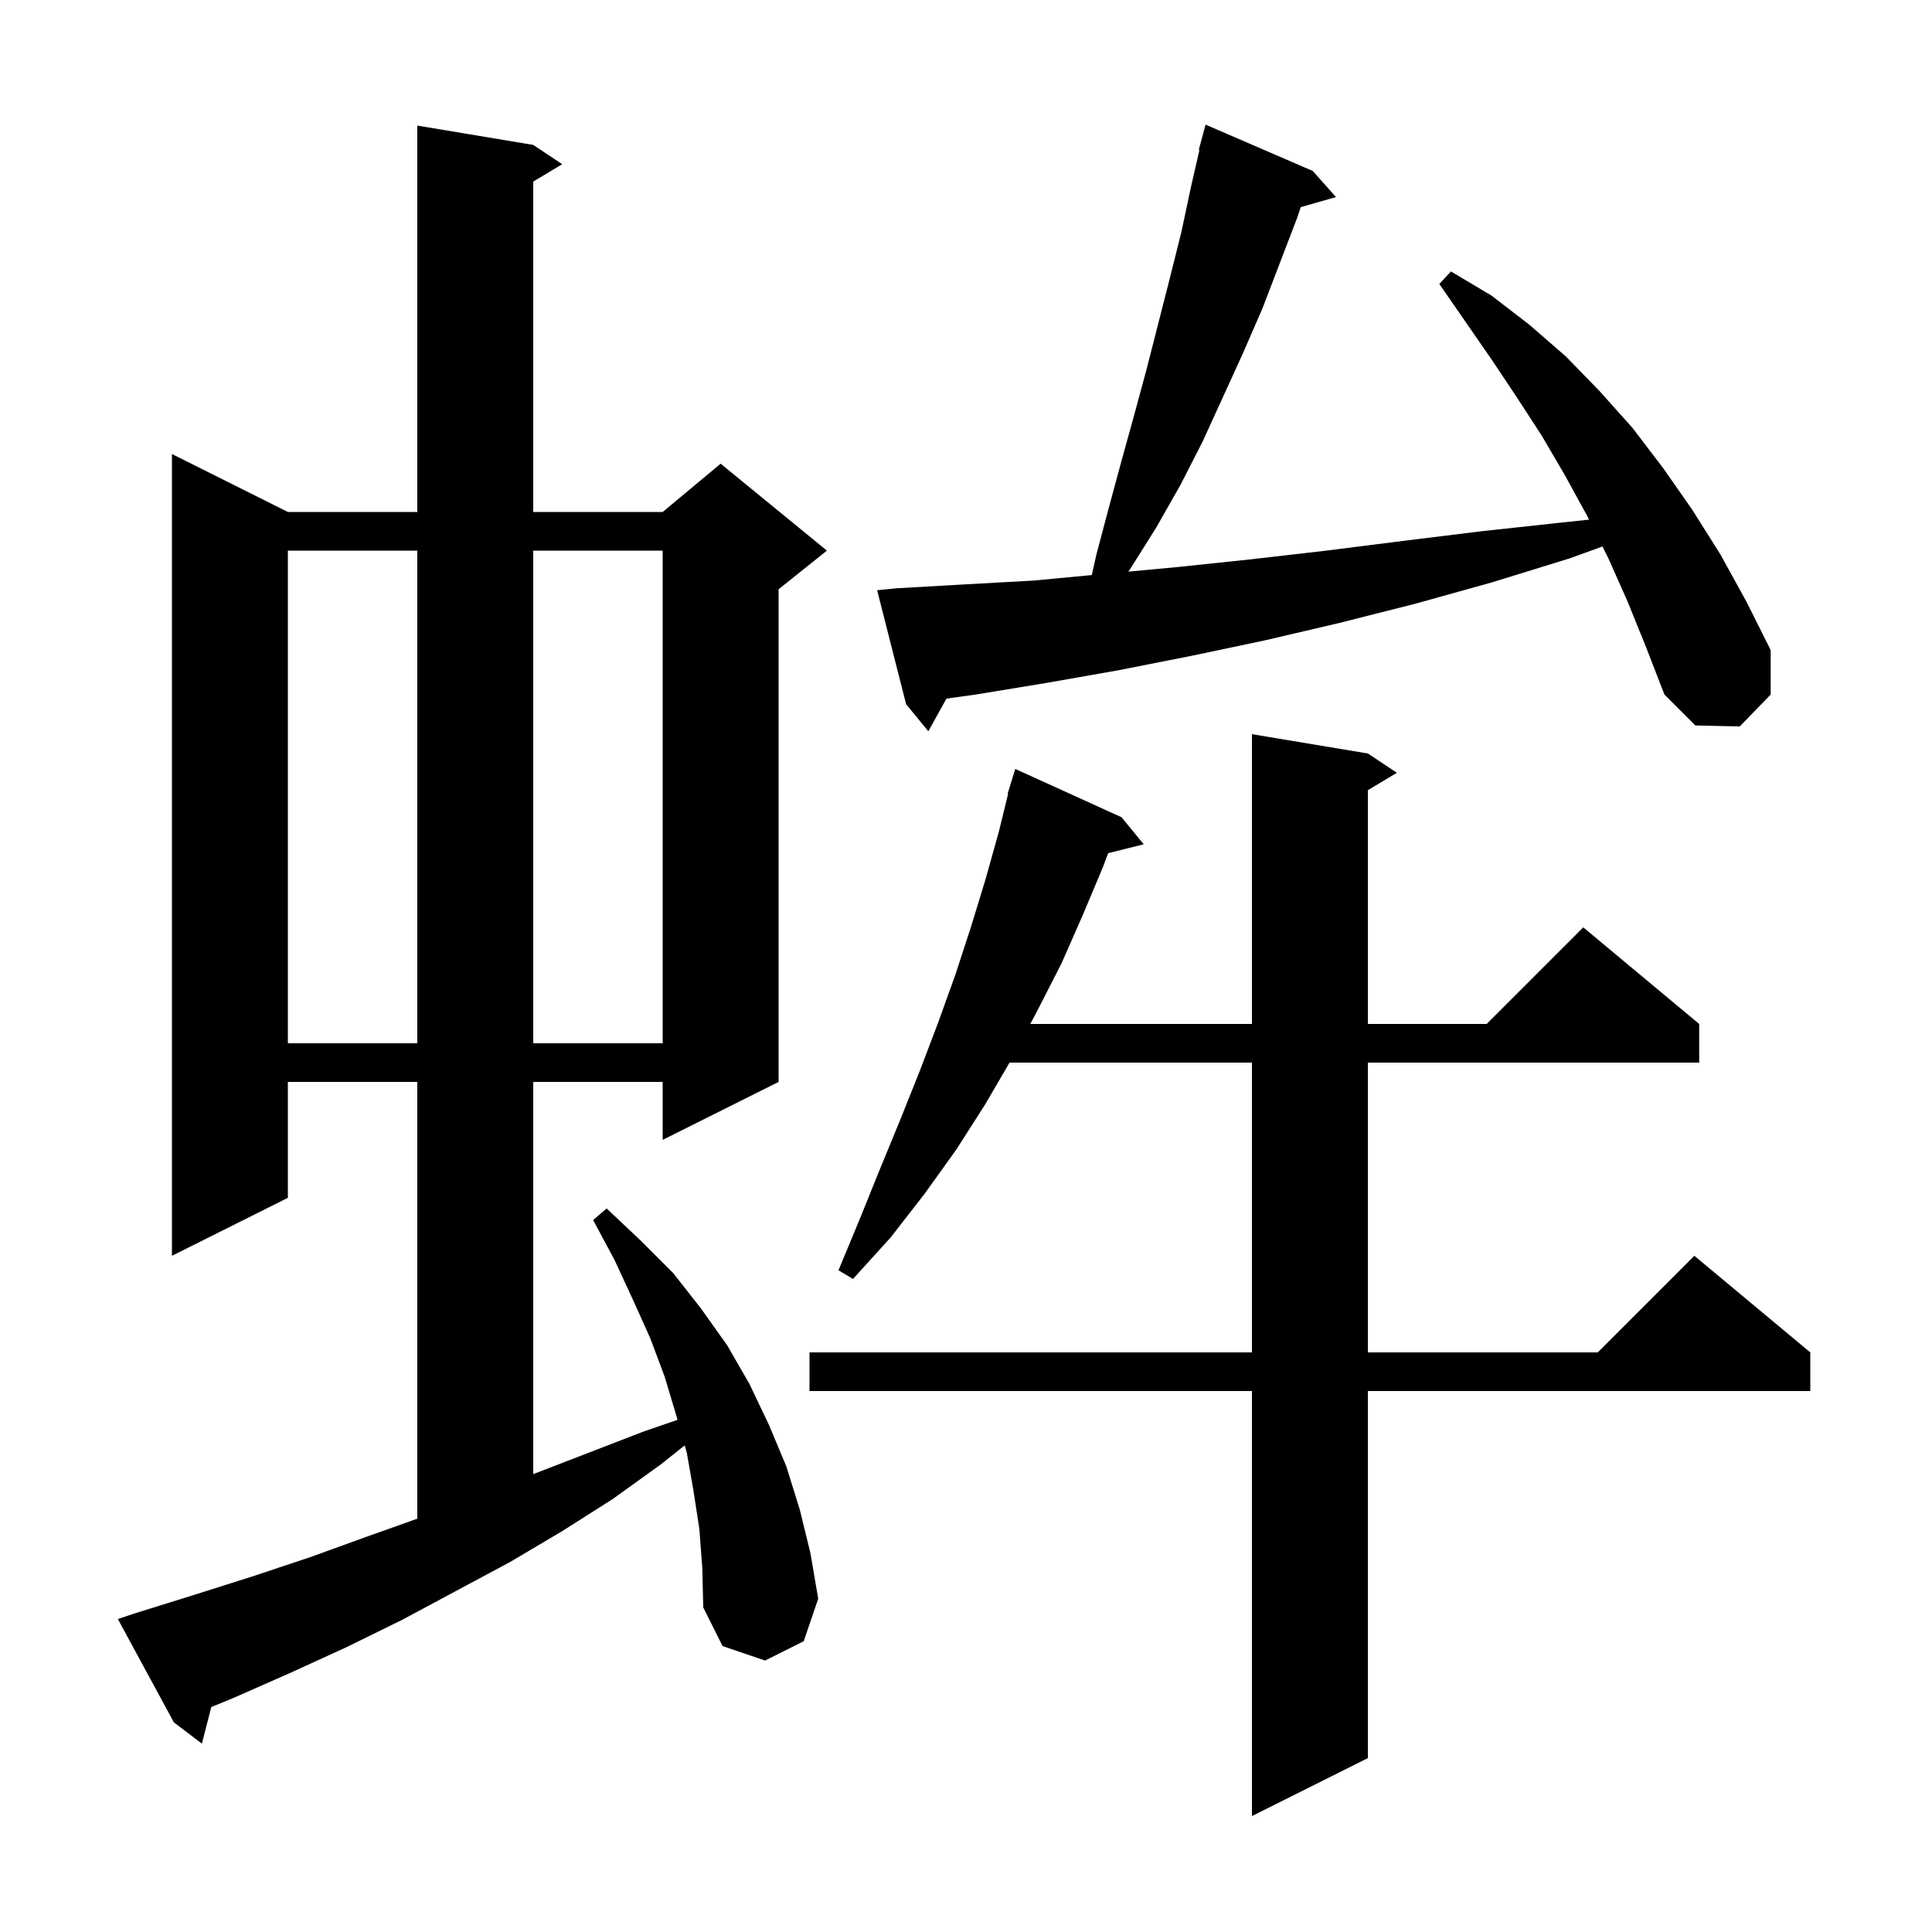 <svg xmlns="http://www.w3.org/2000/svg" xmlns:xlink="http://www.w3.org/1999/xlink" version="1.1" baseProfile="full" viewBox="0 0 200 200" width="200" height="200">
<g fill="black">
<path d="M 141.6 78.0 L 144.6 80.0 L 141.6 81.8 L 141.6 106.0 L 153.9 106.0 L 163.9 96.0 L 175.9 106.0 L 175.9 110.0 L 141.6 110.0 L 141.6 140.0 L 165.4 140.0 L 175.4 130.0 L 187.4 140.0 L 187.4 144.0 L 141.6 144.0 L 141.6 182.0 L 129.6 188.0 L 129.6 144.0 L 83.8 144.0 L 83.8 140.0 L 129.6 140.0 L 129.6 110.0 L 104.508 110.0 L 102.0 114.3 L 99.0 119.0 L 95.7 123.6 L 92.2 128.1 L 88.3 132.4 L 86.8 131.5 L 89.0 126.2 L 91.1 121.0 L 93.2 115.9 L 95.2 110.9 L 97.1 105.9 L 98.9 100.9 L 100.5 96.0 L 102.0 91.1 L 103.4 86.1 L 104.352 82.211 L 104.3 82.2 L 104.57 81.323 L 104.6 81.2 L 104.607 81.202 L 105.1 79.6 L 116.1 84.6 L 118.4 87.4 L 114.714 88.322 L 114.2 89.7 L 112.1 94.7 L 109.9 99.7 L 107.4 104.6 L 106.657 106.0 L 129.6 106.0 L 129.6 76.0 Z M 72.4 158.3 L 71.8 154.4 L 71.1 150.4 L 70.881 149.625 L 68.4 151.6 L 63.4 155.2 L 58.2 158.5 L 52.8 161.7 L 41.6 167.7 L 35.9 170.5 L 30.0 173.2 L 24.1 175.8 L 21.874 176.712 L 20.9 180.5 L 18.0 178.3 L 12.2 167.6 L 14.0 167.0 L 20.1 165.1 L 26.1 163.2 L 32.1 161.2 L 37.9 159.1 L 43.2 157.214 L 43.2 112.0 L 29.8 112.0 L 29.8 124.0 L 17.8 130.0 L 17.8 47.0 L 29.8 53.0 L 43.2 53.0 L 43.2 13.0 L 55.2 15.0 L 58.2 17.0 L 55.2 18.8 L 55.2 53.0 L 68.6 53.0 L 74.6 48.0 L 85.6 57.0 L 80.6 61.0 L 80.6 112.0 L 68.6 118.0 L 68.6 112.0 L 55.2 112.0 L 55.2 152.6 L 66.6 148.2 L 70.136 146.981 L 70.0 146.5 L 68.8 142.5 L 67.3 138.5 L 65.5 134.5 L 63.6 130.4 L 61.4 126.3 L 62.8 125.1 L 66.3 128.4 L 69.7 131.8 L 72.6 135.5 L 75.3 139.3 L 77.6 143.3 L 79.6 147.5 L 81.4 151.8 L 82.8 156.3 L 83.9 160.8 L 84.7 165.5 L 83.2 169.9 L 79.2 171.9 L 74.8 170.4 L 72.8 166.4 L 72.7 162.3 Z M 29.8 57.0 L 29.8 108.0 L 43.2 108.0 L 43.2 57.0 Z M 55.2 57.0 L 55.2 108.0 L 68.6 108.0 L 68.6 57.0 Z M 168.5 62.3 L 166.5 57.8 L 165.886 56.572 L 162.5 57.8 L 154.4 60.3 L 146.5 62.5 L 138.6 64.5 L 130.9 66.3 L 123.3 67.9 L 115.7 69.4 L 108.3 70.7 L 101.0 71.9 L 97.978 72.32 L 96.1 75.7 L 93.8 72.9 L 90.8 61.1 L 92.8 60.9 L 99.8 60.5 L 107.0 60.1 L 113.022 59.53 L 113.5 57.4 L 114.8 52.5 L 116.1 47.7 L 117.4 43.0 L 118.7 38.2 L 121.1 28.8 L 122.3 24.0 L 123.3 19.3 L 124.168 15.513 L 124.1 15.5 L 124.8 12.9 L 135.9 17.7 L 138.3 20.4 L 134.653 21.442 L 134.3 22.5 L 130.7 31.9 L 128.7 36.5 L 124.5 45.7 L 122.2 50.2 L 119.7 54.6 L 117.0 58.9 L 116.798 59.176 L 121.9 58.7 L 129.5 57.9 L 137.3 57.0 L 145.2 56.0 L 153.3 55.0 L 161.6 54.1 L 164.497 53.793 L 164.3 53.4 L 162.0 49.2 L 159.6 45.1 L 157.0 41.1 L 154.4 37.2 L 149.0 29.4 L 150.2 28.1 L 154.4 30.6 L 158.3 33.6 L 162.1 36.9 L 165.6 40.5 L 169.0 44.3 L 172.2 48.5 L 175.2 52.8 L 178.1 57.4 L 180.8 62.3 L 183.3 67.3 L 183.3 71.9 L 180.1 75.2 L 175.5 75.1 L 172.3 71.9 L 170.4 67.0 Z " />
</g>
</svg>
